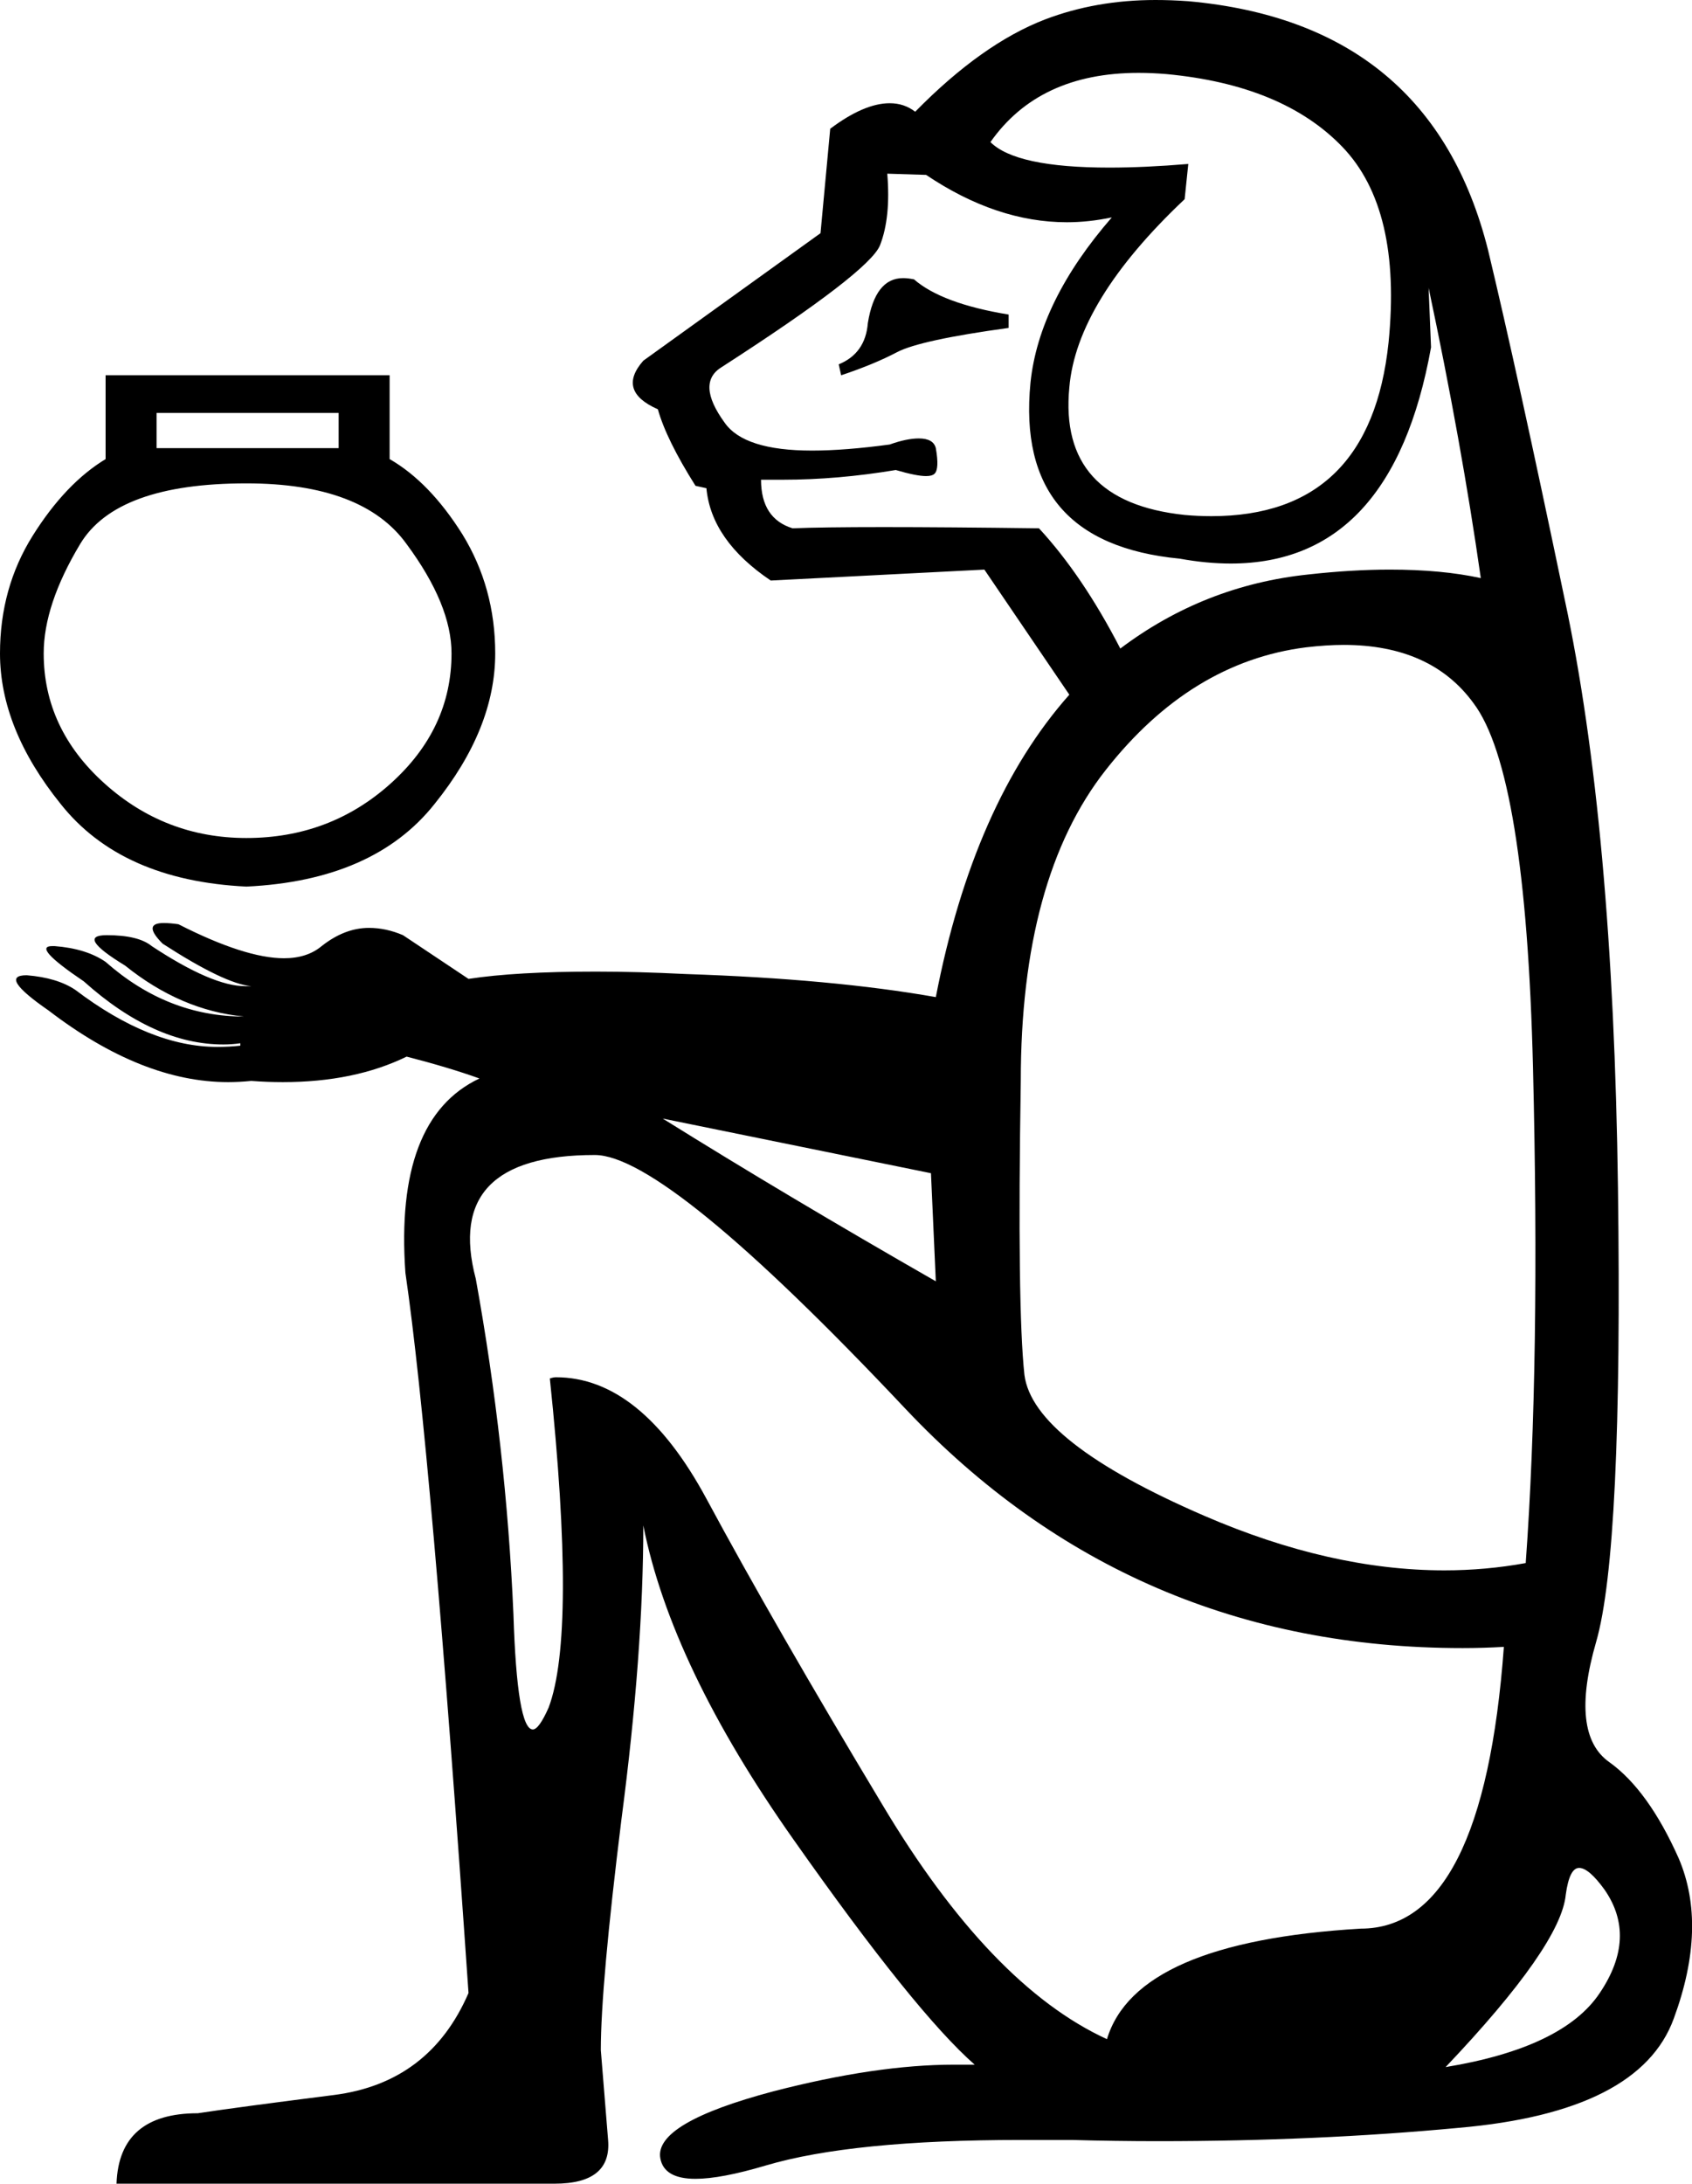 <?xml version='1.0' encoding ='UTF-8' standalone='yes'?>
<svg width='13.94' height='17.98' xmlns='http://www.w3.org/2000/svg' xmlns:xlink='http://www.w3.org/1999/xlink' >
<path style='fill:black; stroke:none' d=' M 7.44 2.29  Q 7.21 2.29 7.15 2.66  Q 7.13 2.91 6.91 3  L 6.93 3.09  Q 7.2 3 7.39 2.9  Q 7.58 2.8 8.31 2.7  L 8.31 2.59  Q 7.76 2.5 7.53 2.3  Q 7.48 2.29 7.44 2.29  Z  M 2.79 3.4  L 2.79 3.69  L 1.29 3.69  L 1.29 3.4  Z  M 9.38 0.6  Q 9.49 0.6 9.61 0.61  Q 10.57 0.7 11.06 1.21  Q 11.55 1.72 11.44 2.82  Q 11.29 4.25 9.98 4.25  Q 9.87 4.25 9.76 4.24  Q 8.72 4.13 8.81 3.19  Q 8.87 2.48 9.76 1.64  L 9.79 1.35  L 9.79 1.35  Q 9.43 1.38 9.14 1.38  Q 8.37 1.38 8.16 1.17  Q 8.56 0.6 9.38 0.6  Z  M 7.31 1.43  L 7.63 1.44  Q 8.21 1.83 8.79 1.83  Q 8.97 1.83 9.16 1.79  L 9.16 1.79  Q 8.56 2.48 8.49 3.15  Q 8.36 4.47 9.72 4.6  Q 9.94 4.64 10.14 4.64  Q 11.47 4.64 11.79 2.86  L 11.77 2.37  L 11.77 2.37  Q 12.04 3.64 12.2 4.76  Q 11.88 4.69 11.45 4.69  Q 11.14 4.69 10.78 4.73  Q 9.92 4.82 9.23 5.34  Q 8.92 4.74 8.56 4.35  Q 7.79 4.34 7.28 4.34  Q 6.77 4.34 6.53 4.35  Q 6.27 4.27 6.27 3.95  L 6.27 3.95  Q 6.36 3.95 6.45 3.95  Q 6.9 3.95 7.38 3.87  Q 7.55 3.92 7.63 3.92  Q 7.68 3.92 7.7 3.9  Q 7.74 3.86 7.71 3.69  Q 7.69 3.61 7.57 3.61  Q 7.47 3.61 7.33 3.66  Q 6.96 3.71 6.69 3.71  Q 6.13 3.71 5.97 3.48  Q 5.73 3.15 5.95 3.02  Q 7.16 2.24 7.25 2.02  Q 7.34 1.79 7.31 1.43  Z  M 2.03 3.98  Q 2.99 3.98 3.35 4.48  Q 3.72 4.98 3.72 5.38  Q 3.72 6 3.22 6.45  Q 2.72 6.9 2.03 6.9  Q 1.36 6.9 0.86 6.45  Q 0.36 6 0.36 5.38  Q 0.36 4.98 0.66 4.48  Q 0.96 3.98 2.03 3.98  Z  M 0.87 3.09  L 0.87 3.78  Q 0.54 3.98 0.27 4.41  Q 0 4.84 0 5.38  Q 0 6 0.5 6.62  Q 1 7.25 2.03 7.3  Q 3.08 7.25 3.58 6.62  Q 4.08 6 4.08 5.38  Q 4.08 4.84 3.81 4.4  Q 3.54 3.97 3.21 3.78  L 3.21 3.09  Z  M 5.46 9.21  L 7.67 9.66  L 7.71 10.55  Q 6.47 9.84 5.46 9.21  Z  M 11.07 5.31  Q 11.79 5.31 12.14 5.79  Q 12.57 6.36 12.63 8.79  Q 12.69 11.22 12.57 12.87  Q 12.24 12.93 11.9 12.93  Q 10.96 12.93 9.92 12.48  Q 8.51 11.87 8.44 11.32  Q 8.38 10.77 8.41 8.9  Q 8.41 7.23 9.11 6.34  Q 9.81 5.45 10.76 5.33  Q 10.93 5.31 11.07 5.31  Z  M 4.9 9.51  Q 5.49 9.51 7.46 11.6  Q 9.32 13.57 12.05 13.57  Q 12.22 13.57 12.39 13.56  L 12.39 13.56  Q 12.22 15.88 11.21 15.88  Q 9.36 15.99 9.12 16.79  Q 8.16 16.35 7.27 14.86  Q 6.38 13.38 5.82 12.34  Q 5.28 11.34 4.58 11.34  Q 4.56 11.34 4.53 11.35  Q 4.75 13.45 4.52 14.06  Q 4.44 14.24 4.39 14.24  Q 4.26 14.24 4.23 13.29  Q 4.17 11.91 3.92 10.53  Q 3.65 9.51 4.9 9.51  Z  M 13.01 15.38  Q 13.09 15.38 13.22 15.56  Q 13.49 15.95 13.18 16.41  Q 12.88 16.86 11.91 17.02  Q 12.86 16.02 12.9 15.6  Q 12.93 15.38 13.01 15.38  Z  M 9.52 0  Q 9.03 0 8.61 0.16  Q 8.09 0.36 7.54 0.92  Q 7.45 0.85 7.33 0.85  Q 7.12 0.85 6.84 1.06  L 6.76 1.92  L 5.3 2.97  Q 5.08 3.22 5.42 3.37  Q 5.49 3.62 5.73 4  L 5.82 4.02  Q 5.86 4.45 6.35 4.78  L 8.11 4.69  Q 8.49 5.25 8.81 5.72  Q 8.02 6.61 7.71 8.21  Q 6.86 8.06 5.65 8.02  Q 5.25 8 4.91 8  Q 4.25 8 3.86 8.06  L 3.32 7.7  Q 3.18 7.64 3.04 7.64  Q 2.84 7.64 2.65 7.79  Q 2.53 7.89 2.34 7.89  Q 2.02 7.89 1.47 7.61  Q 1.4 7.6 1.35 7.6  Q 1.17 7.6 1.34 7.77  Q 1.85 8.1 2.07 8.12  Q 2.04 8.12 2.02 8.12  Q 1.75 8.12 1.25 7.79  Q 1.14 7.7 0.88 7.7  Q 0.62 7.7 1.03 7.95  Q 1.49 8.32 2.01 8.37  Q 1.38 8.37 0.87 7.92  Q 0.71 7.81 0.45 7.79  Q 0.44 7.79 0.43 7.79  Q 0.26 7.79 0.69 8.08  Q 1.27 8.6 1.84 8.6  Q 1.91 8.6 1.98 8.59  L 1.98 8.61  Q 1.89 8.62 1.79 8.62  Q 1.24 8.62 0.62 8.15  Q 0.47 8.05 0.22 8.03  Q -0.02 8.03 0.4 8.32  Q 1.17 8.91 1.88 8.91  Q 1.97 8.91 2.07 8.9  Q 2.2 8.91 2.33 8.91  Q 2.92 8.91 3.35 8.7  Q 3.7 8.79 3.95 8.88  Q 3.25 9.21 3.34 10.48  Q 3.55 11.91 3.86 16.41  Q 3.54 17.15 2.75 17.25  Q 1.96 17.35 1.63 17.4  Q 0.98 17.4 0.96 17.98  L 4.57 17.98  Q 5.04 17.98 5.01 17.62  L 4.95 16.88  Q 4.95 16.35 5.12 14.98  Q 5.3 13.61 5.3 12.56  Q 5.53 13.72 6.54 15.15  Q 7.54 16.57 8.03 17  Q 7.95 17 7.86 17  Q 7.22 17 6.37 17.22  Q 5.39 17.48 5.44 17.77  Q 5.47 17.94 5.73 17.94  Q 5.94 17.94 6.31 17.83  Q 7.02 17.62 8.41 17.62  Q 8.61 17.62 8.83 17.62  Q 9.19 17.63 9.54 17.63  Q 10.85 17.63 12.02 17.52  Q 13.51 17.39 13.79 16.62  Q 14.07 15.86 13.83 15.3  Q 13.58 14.74 13.26 14.51  Q 12.93 14.28 13.15 13.52  Q 13.37 12.76 13.33 9.78  Q 13.29 6.79 12.89 4.93  Q 12.5 3.06 12.26 2.06  Q 11.79 0.19 9.79 0.01  Q 9.65 0 9.52 0  Z '/></svg>
